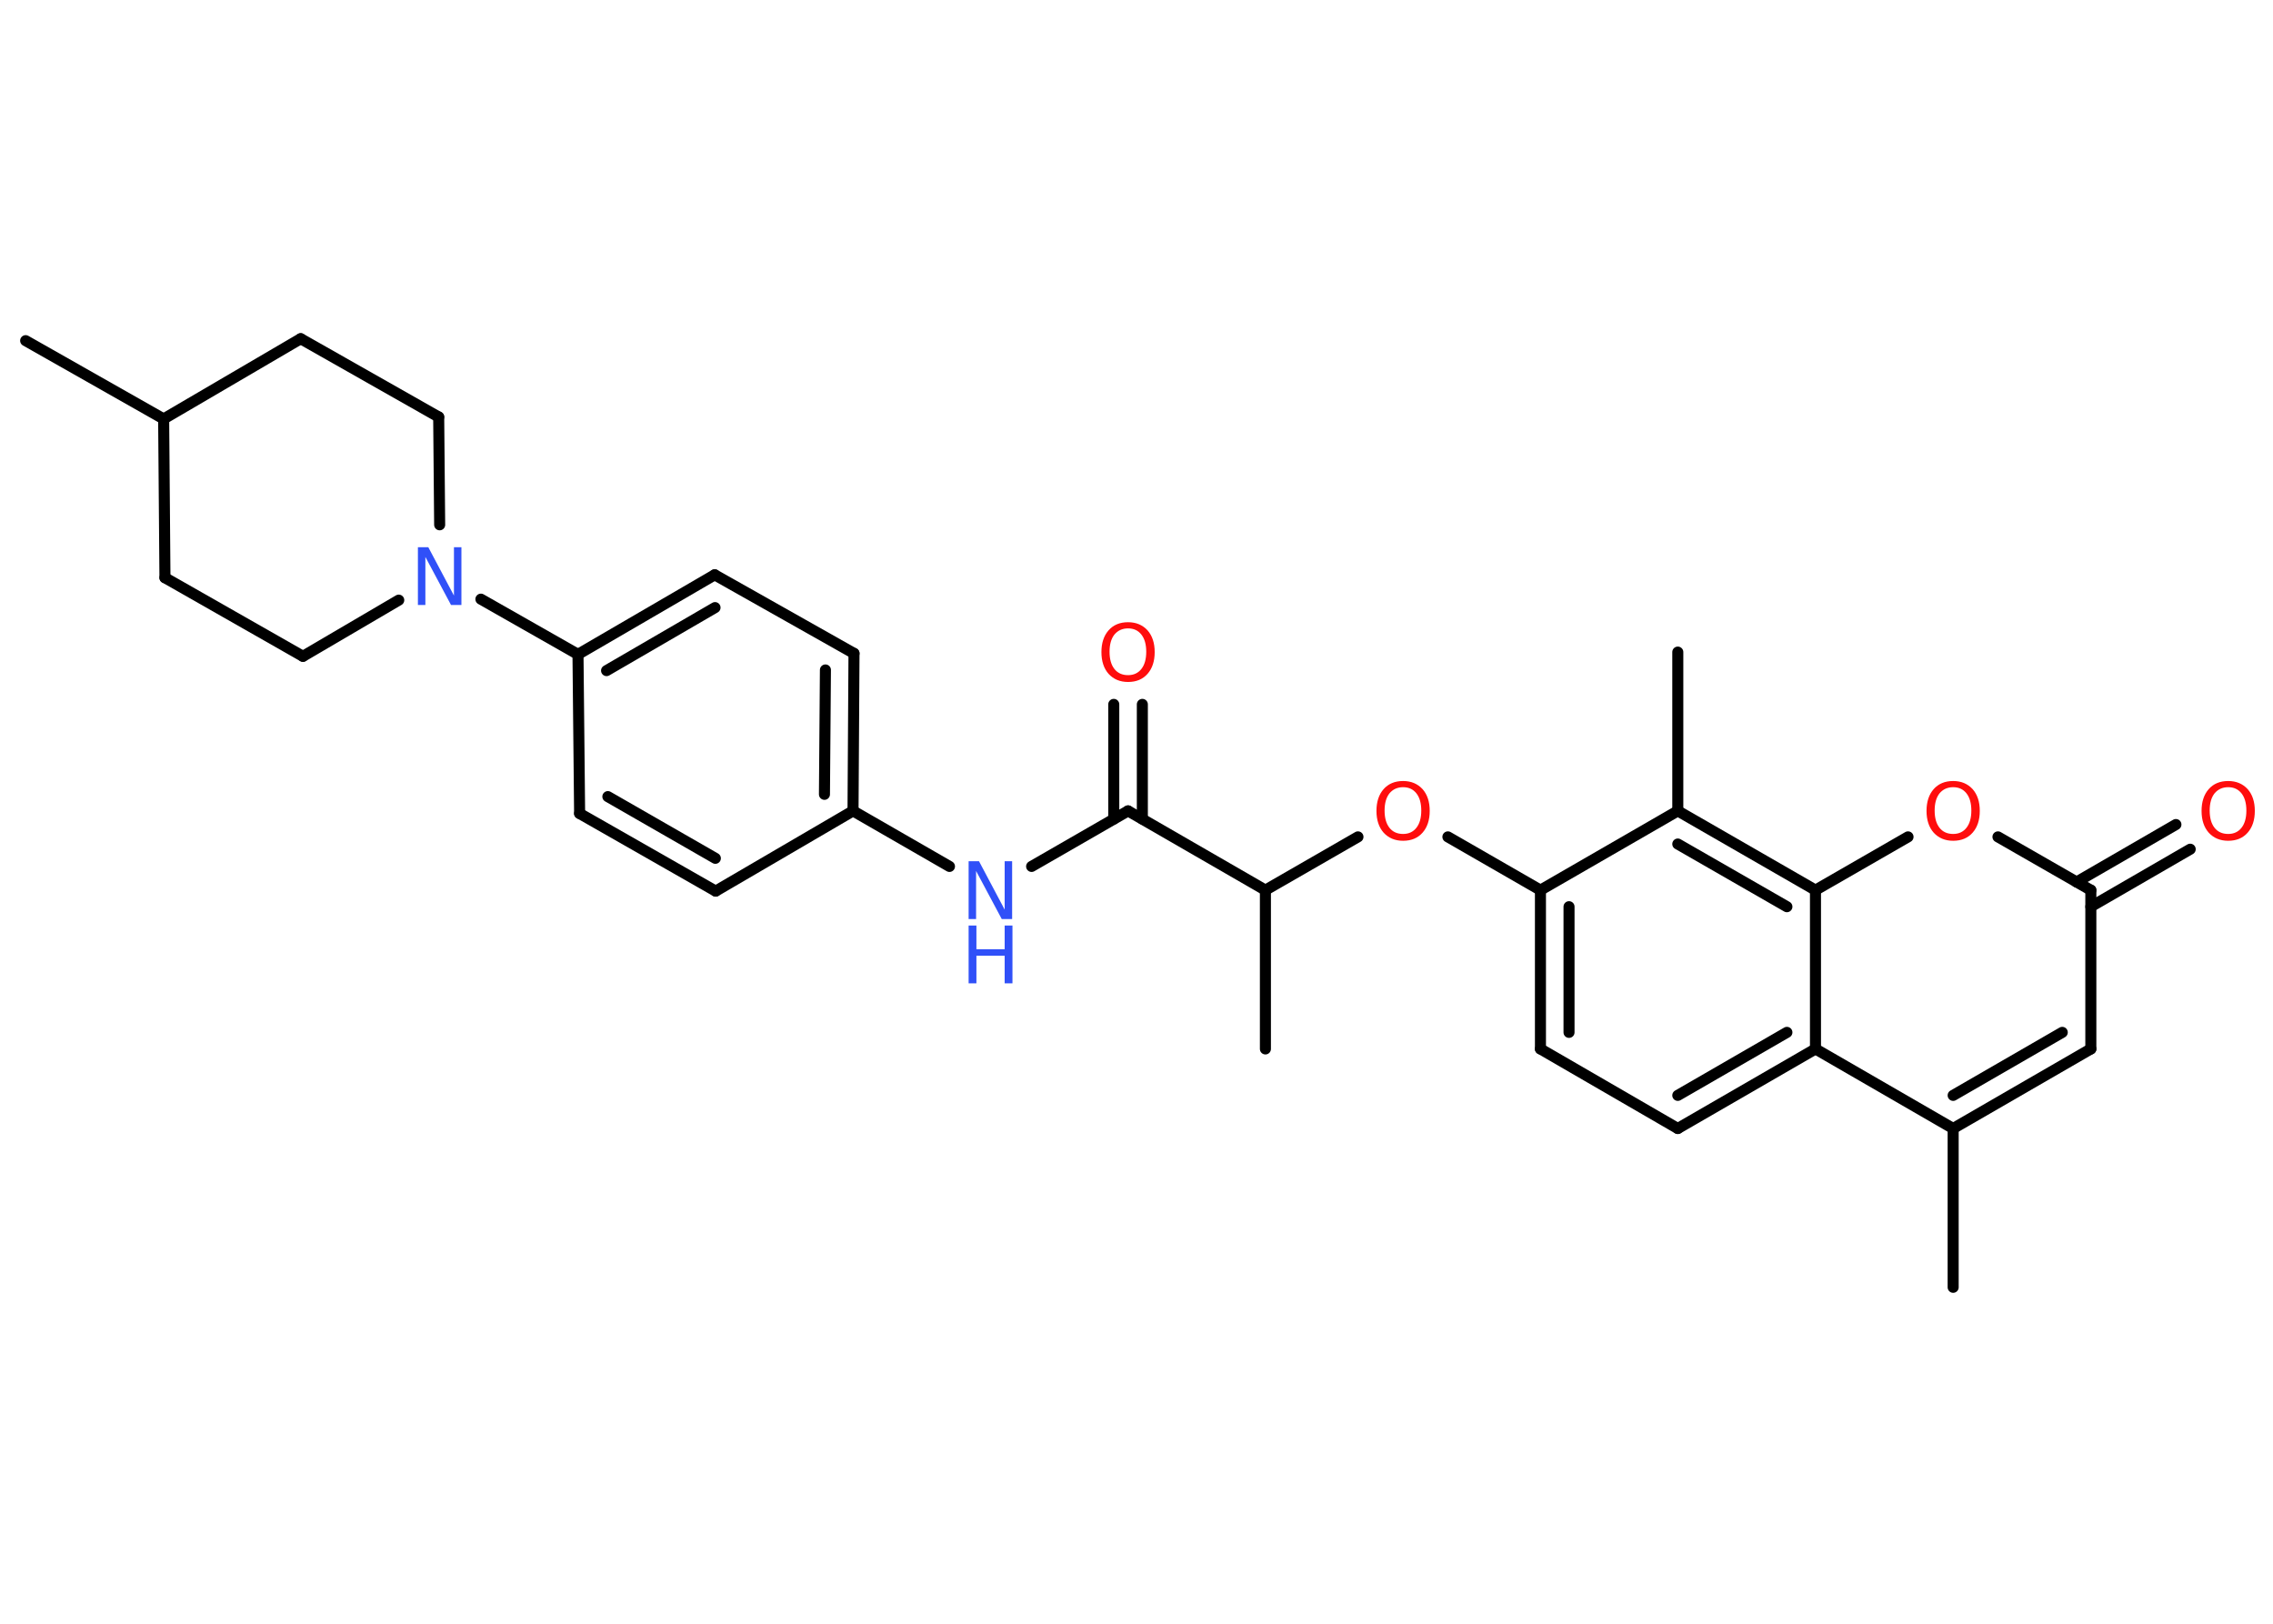 <?xml version='1.0' encoding='UTF-8'?>
<!DOCTYPE svg PUBLIC "-//W3C//DTD SVG 1.1//EN" "http://www.w3.org/Graphics/SVG/1.1/DTD/svg11.dtd">
<svg version='1.2' xmlns='http://www.w3.org/2000/svg' xmlns:xlink='http://www.w3.org/1999/xlink' width='70.0mm' height='50.0mm' viewBox='0 0 70.0 50.0'>
  <desc>Generated by the Chemistry Development Kit (http://github.com/cdk)</desc>
  <g stroke-linecap='round' stroke-linejoin='round' stroke='#000000' stroke-width='.34' fill='#FF0D0D'>
    <rect x='.0' y='.0' width='70.0' height='50.0' fill='#FFFFFF' stroke='none'/>
    <g id='mol1' class='mol'>
      <line id='mol1bnd1' class='bond' x1='60.15' y1='39.64' x2='60.15' y2='34.75'/>
      <g id='mol1bnd2' class='bond'>
        <line x1='60.15' y1='34.75' x2='64.39' y2='32.3'/>
        <line x1='60.15' y1='33.73' x2='63.51' y2='31.79'/>
      </g>
      <line id='mol1bnd3' class='bond' x1='64.39' y1='32.3' x2='64.39' y2='27.41'/>
      <g id='mol1bnd4' class='bond'>
        <line x1='63.95' y1='27.16' x2='67.01' y2='25.39'/>
        <line x1='64.39' y1='27.92' x2='67.45' y2='26.15'/>
      </g>
      <line id='mol1bnd5' class='bond' x1='64.39' y1='27.41' x2='61.53' y2='25.77'/>
      <line id='mol1bnd6' class='bond' x1='58.76' y1='25.77' x2='55.91' y2='27.41'/>
      <g id='mol1bnd7' class='bond'>
        <line x1='55.91' y1='27.41' x2='51.67' y2='24.97'/>
        <line x1='55.03' y1='27.92' x2='51.67' y2='25.99'/>
      </g>
      <line id='mol1bnd8' class='bond' x1='51.67' y1='24.97' x2='51.67' y2='20.08'/>
      <line id='mol1bnd9' class='bond' x1='51.67' y1='24.97' x2='47.44' y2='27.41'/>
      <line id='mol1bnd10' class='bond' x1='47.44' y1='27.41' x2='44.59' y2='25.77'/>
      <line id='mol1bnd11' class='bond' x1='41.82' y1='25.77' x2='38.97' y2='27.41'/>
      <line id='mol1bnd12' class='bond' x1='38.97' y1='27.41' x2='38.97' y2='32.3'/>
      <line id='mol1bnd13' class='bond' x1='38.97' y1='27.41' x2='34.74' y2='24.97'/>
      <g id='mol1bnd14' class='bond'>
        <line x1='34.3' y1='25.22' x2='34.3' y2='21.69'/>
        <line x1='35.18' y1='25.22' x2='35.18' y2='21.69'/>
      </g>
      <line id='mol1bnd15' class='bond' x1='34.74' y1='24.97' x2='31.77' y2='26.68'/>
      <line id='mol1bnd16' class='bond' x1='29.24' y1='26.68' x2='26.27' y2='24.97'/>
      <g id='mol1bnd17' class='bond'>
        <line x1='26.27' y1='24.97' x2='26.3' y2='20.12'/>
        <line x1='25.39' y1='24.46' x2='25.42' y2='20.63'/>
      </g>
      <line id='mol1bnd18' class='bond' x1='26.3' y1='20.12' x2='22.01' y2='17.7'/>
      <g id='mol1bnd19' class='bond'>
        <line x1='22.01' y1='17.7' x2='17.8' y2='20.15'/>
        <line x1='22.02' y1='18.71' x2='18.68' y2='20.65'/>
      </g>
      <line id='mol1bnd20' class='bond' x1='17.8' y1='20.15' x2='14.81' y2='18.45'/>
      <line id='mol1bnd21' class='bond' x1='12.28' y1='18.48' x2='9.33' y2='20.21'/>
      <line id='mol1bnd22' class='bond' x1='9.33' y1='20.21' x2='5.08' y2='17.79'/>
      <line id='mol1bnd23' class='bond' x1='5.08' y1='17.79' x2='5.04' y2='12.9'/>
      <line id='mol1bnd24' class='bond' x1='5.04' y1='12.9' x2='.79' y2='10.49'/>
      <line id='mol1bnd25' class='bond' x1='5.04' y1='12.9' x2='9.26' y2='10.43'/>
      <line id='mol1bnd26' class='bond' x1='9.26' y1='10.43' x2='13.51' y2='12.84'/>
      <line id='mol1bnd27' class='bond' x1='13.54' y1='16.16' x2='13.51' y2='12.84'/>
      <line id='mol1bnd28' class='bond' x1='17.8' y1='20.15' x2='17.85' y2='25.05'/>
      <g id='mol1bnd29' class='bond'>
        <line x1='17.85' y1='25.05' x2='22.04' y2='27.44'/>
        <line x1='18.72' y1='24.53' x2='22.03' y2='26.43'/>
      </g>
      <line id='mol1bnd30' class='bond' x1='26.27' y1='24.97' x2='22.04' y2='27.44'/>
      <g id='mol1bnd31' class='bond'>
        <line x1='47.44' y1='27.41' x2='47.44' y2='32.3'/>
        <line x1='48.32' y1='27.92' x2='48.32' y2='31.79'/>
      </g>
      <line id='mol1bnd32' class='bond' x1='47.44' y1='32.3' x2='51.67' y2='34.75'/>
      <g id='mol1bnd33' class='bond'>
        <line x1='51.67' y1='34.75' x2='55.91' y2='32.3'/>
        <line x1='51.67' y1='33.73' x2='55.03' y2='31.79'/>
      </g>
      <line id='mol1bnd34' class='bond' x1='60.15' y1='34.75' x2='55.91' y2='32.3'/>
      <line id='mol1bnd35' class='bond' x1='55.91' y1='27.41' x2='55.91' y2='32.3'/>
      <path id='mol1atm5' class='atom' d='M68.62 24.24q-.26 .0 -.42 .19q-.15 .19 -.15 .53q.0 .34 .15 .53q.15 .19 .42 .19q.26 .0 .41 -.19q.15 -.19 .15 -.53q.0 -.34 -.15 -.53q-.15 -.19 -.41 -.19zM68.62 24.05q.37 .0 .6 .25q.22 .25 .22 .67q.0 .42 -.22 .67q-.22 .25 -.6 .25q-.37 .0 -.6 -.25q-.22 -.25 -.22 -.67q.0 -.42 .22 -.67q.22 -.25 .6 -.25z' stroke='none'/>
      <path id='mol1atm6' class='atom' d='M60.15 24.24q-.26 .0 -.42 .19q-.15 .19 -.15 .53q.0 .34 .15 .53q.15 .19 .42 .19q.26 .0 .41 -.19q.15 -.19 .15 -.53q.0 -.34 -.15 -.53q-.15 -.19 -.41 -.19zM60.15 24.05q.37 .0 .6 .25q.22 .25 .22 .67q.0 .42 -.22 .67q-.22 .25 -.6 .25q-.37 .0 -.6 -.25q-.22 -.25 -.22 -.67q.0 -.42 .22 -.67q.22 -.25 .6 -.25z' stroke='none'/>
      <path id='mol1atm11' class='atom' d='M43.21 24.24q-.26 .0 -.42 .19q-.15 .19 -.15 .53q.0 .34 .15 .53q.15 .19 .42 .19q.26 .0 .41 -.19q.15 -.19 .15 -.53q.0 -.34 -.15 -.53q-.15 -.19 -.41 -.19zM43.21 24.05q.37 .0 .6 .25q.22 .25 .22 .67q.0 .42 -.22 .67q-.22 .25 -.6 .25q-.37 .0 -.6 -.25q-.22 -.25 -.22 -.67q.0 -.42 .22 -.67q.22 -.25 .6 -.25z' stroke='none'/>
      <path id='mol1atm15' class='atom' d='M34.74 19.35q-.26 .0 -.42 .19q-.15 .19 -.15 .53q.0 .34 .15 .53q.15 .19 .42 .19q.26 .0 .41 -.19q.15 -.19 .15 -.53q.0 -.34 -.15 -.53q-.15 -.19 -.41 -.19zM34.74 19.16q.37 .0 .6 .25q.22 .25 .22 .67q.0 .42 -.22 .67q-.22 .25 -.6 .25q-.37 .0 -.6 -.25q-.22 -.25 -.22 -.67q.0 -.42 .22 -.67q.22 -.25 .6 -.25z' stroke='none'/>
      <g id='mol1atm16' class='atom'>
        <path d='M29.83 26.52h.32l.79 1.49v-1.49h.23v1.78h-.32l-.79 -1.48v1.48h-.23v-1.78z' stroke='none' fill='#3050F8'/>
        <path d='M29.83 28.5h.24v.73h.87v-.73h.24v1.78h-.24v-.85h-.87v.85h-.24v-1.78z' stroke='none' fill='#3050F8'/>
      </g>
      <path id='mol1atm21' class='atom' d='M12.87 16.85h.32l.79 1.49v-1.49h.23v1.78h-.32l-.79 -1.48v1.48h-.23v-1.78z' stroke='none' fill='#3050F8'/>
    </g>
  </g>
</svg>
